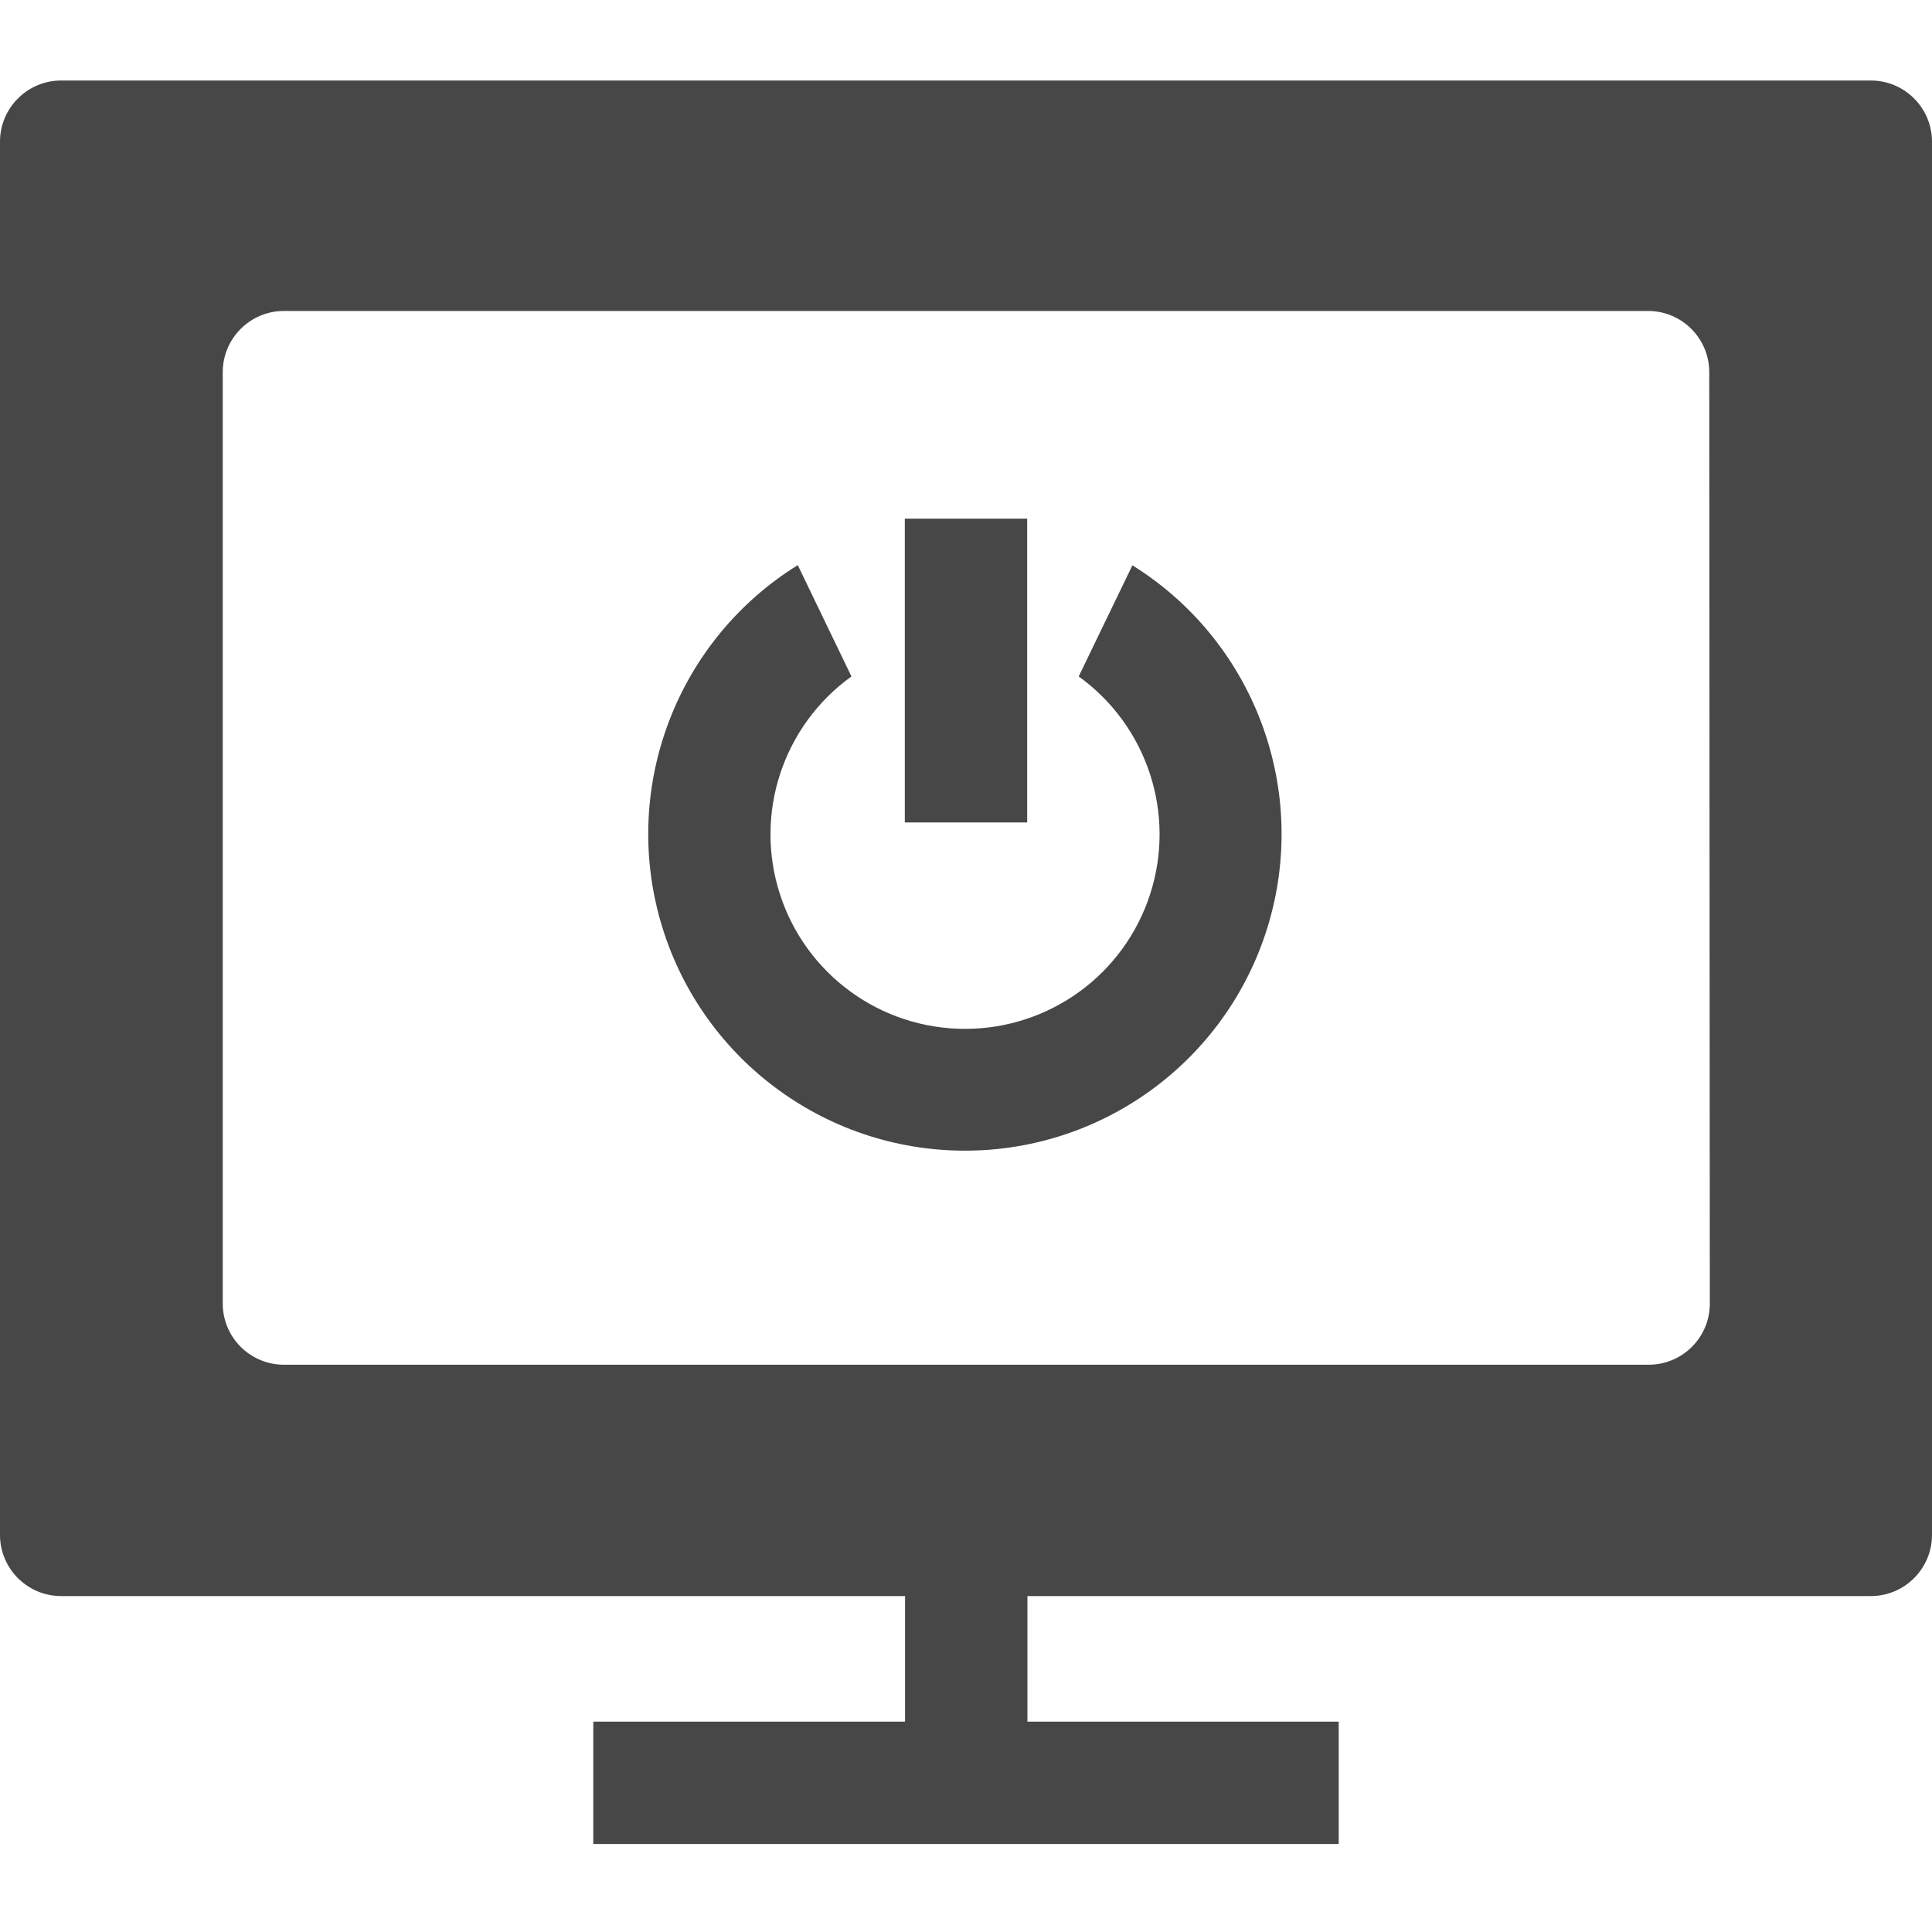 <?xml version="1.0" encoding="UTF-8"?>
<svg width="24px" height="24px" viewBox="0 0 24 24" version="1.1" xmlns="http://www.w3.org/2000/svg" xmlns:xlink="http://www.w3.org/1999/xlink">
    <title>Icon/Fill/display-power-fill</title>
    <g id="Icon/Fill/display-power-fill" stroke="none" stroke-width="1" fill="none" fill-rule="evenodd">
        <g id="Group" transform="translate(0, 1)" fill="#474747" fill-rule="nonzero">
            <path d="M23.24,0 C23.442,0 23.635,0.08 23.777,0.223 C23.92,0.365 24,0.558 24,0.76 L24,0.76 L24,18.067 C24,18.268 23.92,18.462 23.777,18.604 C23.635,18.747 23.442,18.827 23.24,18.827 L23.24,18.827 L12.763,18.827 L12.763,20.387 L16.63,20.387 L16.63,21.907 L7.37,21.907 L7.37,20.387 L11.243,20.387 L11.243,18.827 L0.76,18.827 C0.34,18.827 0,18.486 0,18.067 L0,18.067 L0,0.76 C0,0.558 0.08,0.365 0.223,0.223 C0.365,0.08 0.558,0 0.76,0 L0.76,0 Z M20.473,2.863 L3.527,2.863 C3.108,2.863 2.769,3.202 2.767,3.62 L2.767,3.62 L2.767,15.193 C2.767,15.613 3.107,15.953 3.527,15.953 L3.527,15.953 L20.473,15.953 C20.892,15.957 21.235,15.622 21.24,15.203 L21.24,15.203 L21.233,3.62 C21.231,3.202 20.892,2.863 20.473,2.863 L20.473,2.863 Z M14.063,6.02 C15.555,6.947 16.251,8.751 15.769,10.44 C15.287,12.129 13.743,13.294 11.987,13.294 C10.23,13.294 8.687,12.129 8.204,10.44 C7.722,8.751 8.418,6.947 9.91,6.02 L9.91,6.02 L10.577,7.403 C9.725,8.016 9.366,9.108 9.688,10.106 C10.01,11.105 10.939,11.781 11.988,11.781 C13.037,11.781 13.966,11.105 14.288,10.106 C14.61,9.108 14.251,8.016 13.4,7.403 L13.4,7.403 L14.067,6.023 Z M12.76,5.443 L12.76,9.217 L11.24,9.217 L11.24,5.443 L12.76,5.443 Z" id="Combined-Shape"></path>
        </g>
    </g>
</svg>